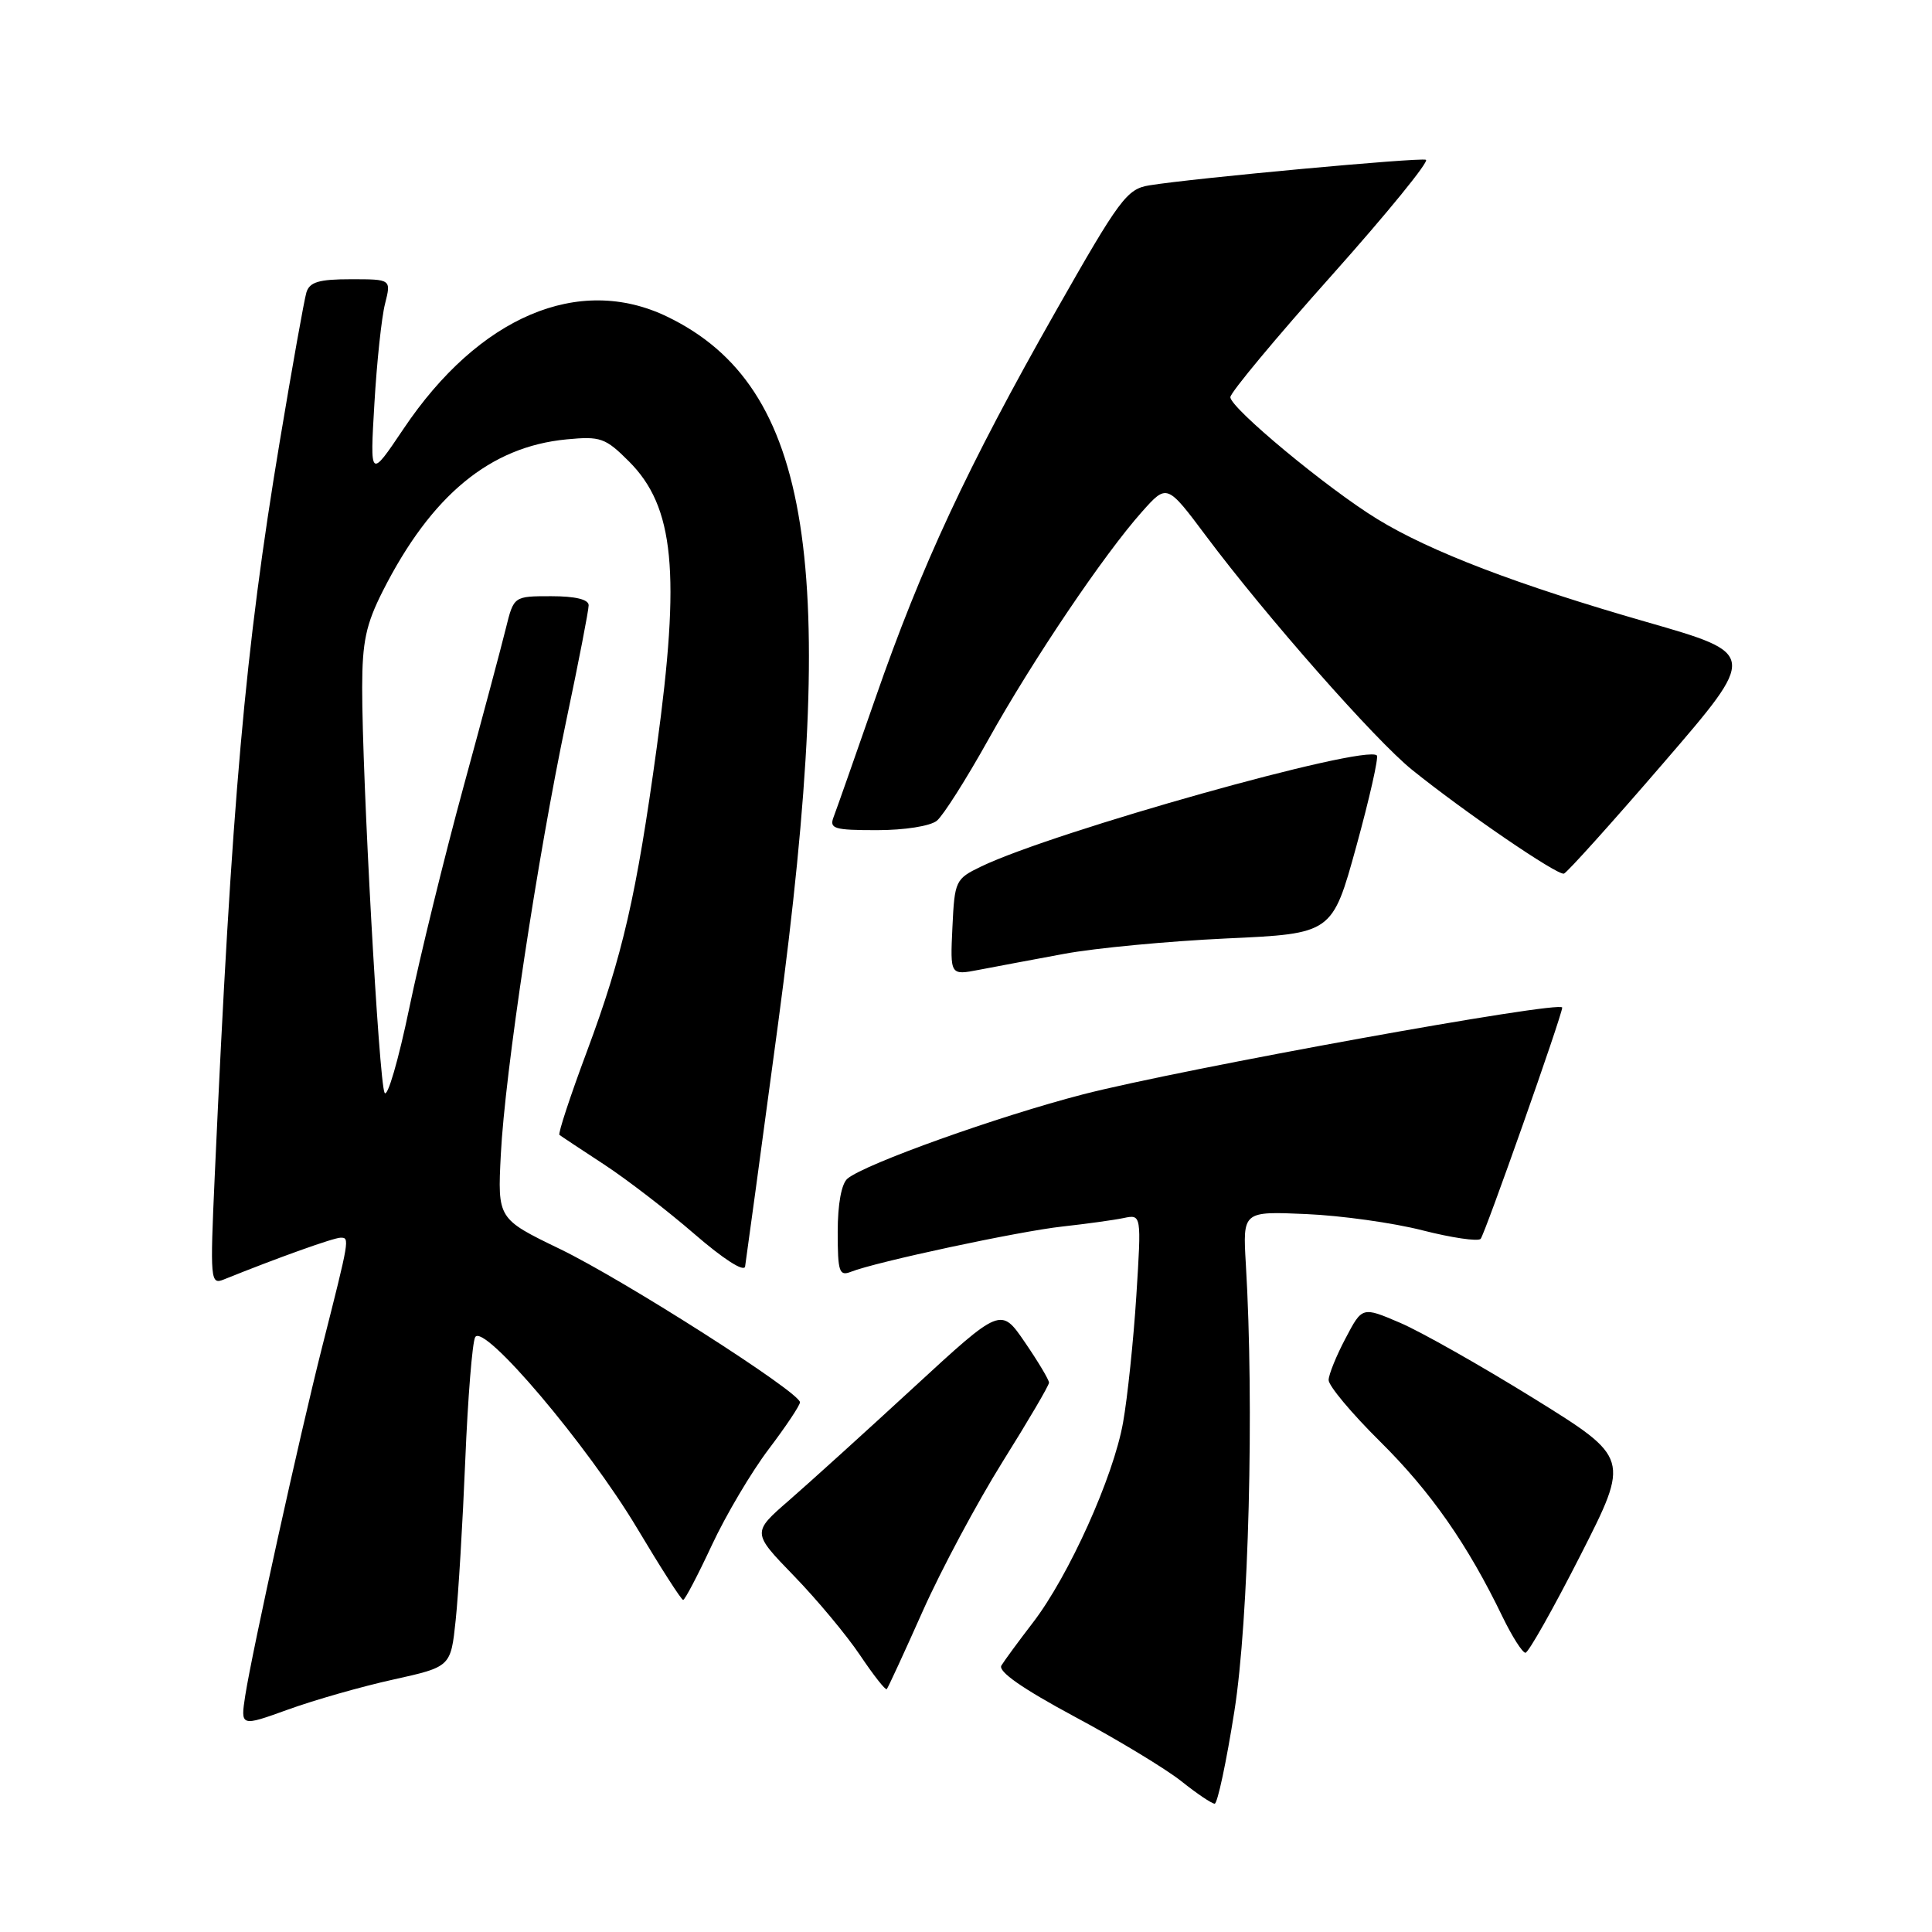 <?xml version="1.0" encoding="UTF-8" standalone="no"?>
<!DOCTYPE svg PUBLIC "-//W3C//DTD SVG 1.1//EN" "http://www.w3.org/Graphics/SVG/1.1/DTD/svg11.dtd" >
<svg xmlns="http://www.w3.org/2000/svg" xmlns:xlink="http://www.w3.org/1999/xlink" version="1.1" viewBox="0 0 256 256">
 <g >
 <path fill="currentColor"
d=" M 163.56 226.75 C 165.47 214.71 166.20 186.23 165.08 167.50 C 164.67 160.50 164.67 160.50 173.08 160.87 C 177.71 161.07 184.65 162.04 188.50 163.03 C 192.35 164.01 195.81 164.52 196.19 164.16 C 196.71 163.65 207.00 134.50 207.00 133.51 C 207.00 132.50 156.58 141.64 143.50 145.01 C 132.29 147.91 114.65 154.21 112.30 156.17 C 111.50 156.83 111.00 159.54 111.00 163.23 C 111.00 168.53 111.20 169.13 112.75 168.52 C 116.05 167.21 135.06 163.14 140.78 162.52 C 143.93 162.17 147.57 161.67 148.87 161.40 C 151.25 160.90 151.25 160.90 150.57 171.70 C 150.19 177.64 149.40 185.20 148.81 188.50 C 147.53 195.71 141.63 208.80 136.87 215.00 C 134.97 217.47 133.09 220.03 132.69 220.69 C 132.21 221.47 135.46 223.74 142.36 227.45 C 148.08 230.51 154.45 234.37 156.52 236.01 C 158.58 237.66 160.58 239.00 160.95 239.00 C 161.32 239.00 162.50 233.49 163.56 226.75 Z  M 52.11 222.55 C 59.73 220.86 59.73 220.86 60.38 214.68 C 60.74 211.28 61.31 201.75 61.65 193.50 C 61.99 185.25 62.58 177.91 62.96 177.19 C 64.02 175.17 77.85 191.49 84.44 202.53 C 87.55 207.74 90.28 212.00 90.52 212.00 C 90.75 212.00 92.46 208.74 94.32 204.75 C 96.18 200.76 99.57 195.04 101.85 192.03 C 104.13 189.02 106.00 186.22 106.00 185.81 C 106.00 184.49 82.73 169.63 74.20 165.50 C 65.93 161.50 65.93 161.50 66.36 153.00 C 66.90 142.19 71.21 113.64 75.04 95.45 C 76.67 87.73 78.00 80.86 78.00 80.20 C 78.00 79.43 76.24 79.00 73.04 79.00 C 68.08 79.00 68.08 79.00 67.03 83.25 C 66.46 85.59 63.93 95.05 61.41 104.28 C 58.89 113.51 55.66 126.69 54.23 133.58 C 52.80 140.47 51.33 145.52 50.96 144.80 C 50.21 143.37 47.98 102.93 47.99 91.10 C 48.00 85.04 48.49 82.73 50.72 78.32 C 57.15 65.62 64.94 59.19 75.07 58.22 C 79.57 57.79 80.21 58.01 83.34 61.14 C 89.36 67.16 90.20 75.86 87.02 99.06 C 84.33 118.67 82.50 126.61 77.78 139.29 C 75.56 145.23 73.92 150.22 74.13 150.38 C 74.33 150.54 76.97 152.29 80.00 154.27 C 83.03 156.25 88.42 160.40 92.00 163.50 C 95.82 166.81 98.59 168.60 98.73 167.82 C 98.85 167.09 100.83 152.55 103.12 135.50 C 111.27 74.80 107.57 51.23 88.43 41.97 C 76.72 36.30 63.45 41.94 53.45 56.85 C 49.02 63.44 49.02 63.44 49.61 53.47 C 49.93 47.99 50.56 42.04 51.02 40.25 C 51.84 37.00 51.84 37.00 46.49 37.00 C 42.26 37.00 41.02 37.37 40.60 38.75 C 40.31 39.71 38.72 48.60 37.07 58.50 C 32.47 86.10 30.70 106.06 28.45 155.90 C 27.83 169.64 27.88 170.26 29.65 169.54 C 36.82 166.65 44.22 164.00 45.14 164.00 C 46.35 164.00 46.33 164.10 42.68 178.50 C 39.71 190.22 33.44 218.67 32.50 224.65 C 31.86 228.80 31.86 228.80 38.18 226.52 C 41.66 225.26 47.93 223.47 52.11 222.55 Z  M 122.26 213.50 C 124.71 208.00 129.48 199.09 132.85 193.69 C 136.23 188.29 139.00 183.58 139.00 183.21 C 139.00 182.84 137.57 180.44 135.81 177.87 C 132.62 173.20 132.62 173.20 121.06 183.85 C 114.70 189.71 107.28 196.43 104.57 198.79 C 99.64 203.07 99.64 203.07 105.18 208.79 C 108.23 211.93 112.18 216.67 113.96 219.32 C 115.74 221.97 117.33 224.00 117.50 223.82 C 117.67 223.64 119.81 219.00 122.26 213.50 Z  M 209.41 206.10 C 215.97 193.20 215.97 193.20 203.24 185.30 C 196.23 180.96 188.25 176.44 185.50 175.27 C 180.50 173.13 180.50 173.13 178.30 177.32 C 177.08 179.62 176.07 182.11 176.05 182.85 C 176.02 183.60 179.09 187.27 182.87 191.01 C 189.58 197.65 194.47 204.65 199.10 214.25 C 200.37 216.86 201.73 219.00 202.13 219.00 C 202.52 219.00 205.80 213.19 209.41 206.10 Z  M 141.00 126.39 C 145.12 125.62 154.81 124.71 162.51 124.35 C 176.53 123.71 176.53 123.71 179.72 112.14 C 181.47 105.78 182.69 100.36 182.44 100.10 C 180.92 98.59 139.66 110.17 130.00 114.82 C 126.60 116.46 126.49 116.70 126.20 122.88 C 125.90 129.24 125.90 129.24 129.70 128.51 C 131.79 128.11 136.88 127.15 141.00 126.39 Z  M 220.44 101.07 C 232.88 86.64 232.88 86.64 218.19 82.42 C 201.10 77.51 189.53 73.09 182.50 68.78 C 175.88 64.73 162.99 54.03 163.03 52.62 C 163.05 52.00 169.08 44.75 176.45 36.50 C 183.81 28.25 189.43 21.35 188.94 21.17 C 188.04 20.85 158.21 23.60 152.29 24.56 C 149.32 25.04 148.36 26.33 139.89 41.25 C 128.21 61.82 122.10 74.93 116.00 92.50 C 113.32 100.20 110.83 107.29 110.46 108.25 C 109.86 109.81 110.50 110.00 116.20 110.00 C 119.86 110.00 123.27 109.46 124.14 108.75 C 124.98 108.06 128.05 103.22 130.96 98.00 C 136.84 87.46 146.27 73.48 151.33 67.80 C 154.63 64.10 154.63 64.10 159.83 71.05 C 167.77 81.66 182.24 98.09 187.10 102.00 C 194.03 107.59 206.39 116.04 207.23 115.76 C 207.65 115.62 213.60 109.01 220.44 101.07 Z "/>
</g>
</svg>